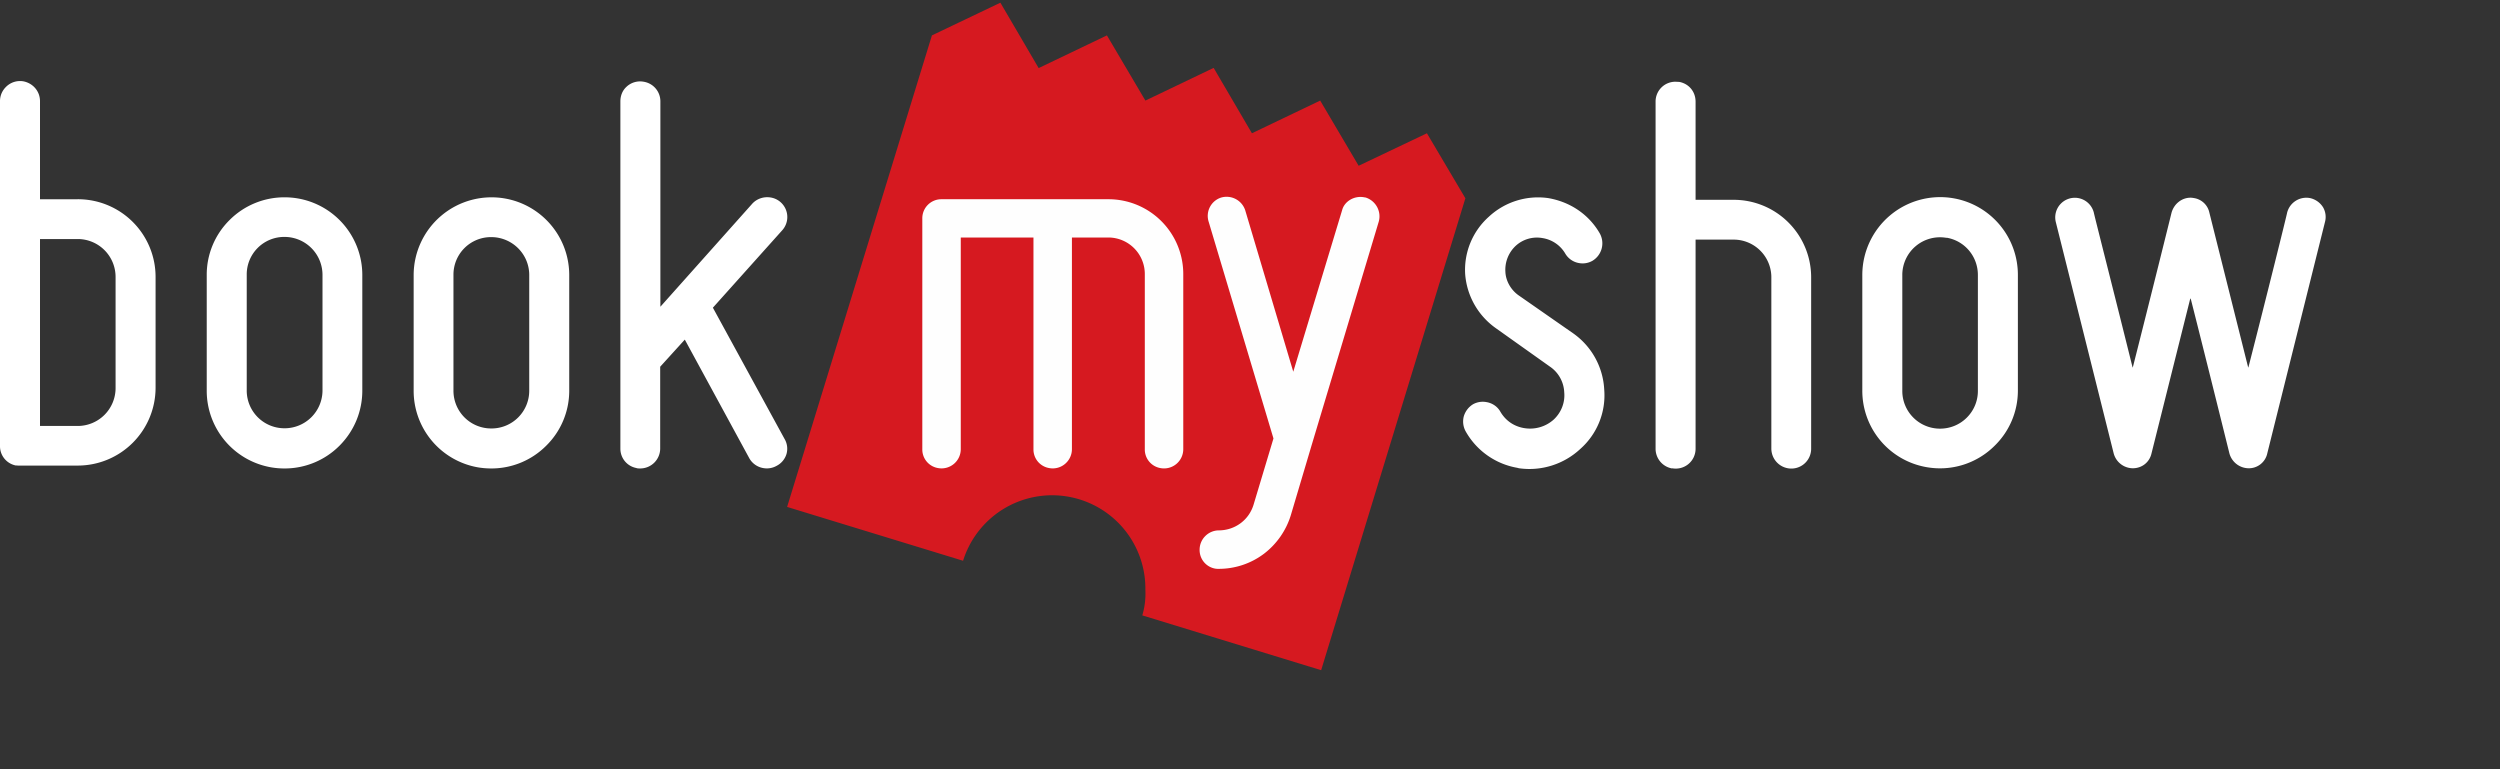 <svg _ngcontent-tek-c2="" xml:space="preserve" xmlns:xlink="http://www.w3.org/1999/xlink" enable-background="new 0 0 130 40" height="40" version="1.1" viewBox="0 0 130 40" width="130" x="0px" xmlns="http://www.w3.org/2000/svg" y="0px"><rect x="0" y="0" width="130" height="40" fill="#333333" stroke="none"/><g _ngcontent-tek-c2="" fill="none" fill-rule="evenodd"><path _ngcontent-tek-c2="" d="M35.4 10.31l-2-3.38-3.55 1.69-2-3.39-3.55 1.7-1.99-3.4-3.55 1.7-2-3.39-3.55 1.7-1.99-3.4-3.56 1.7L.13 26.36l9.15 2.8a4.85 4.85 0 0 1 9.48 1.42v.1c.02.44-.03.88-.16 1.32l9.3 2.85 7.5-24.54z" fill="#D61920" mask="url(#mask-2)" transform="translate(40.8)"></path><path _ngcontent-tek-c2="" d="M48.78 24.34a.98.98 0 0 1-.82-.98v-12a.99.99 0 0 1 1-1h8.67a3.89 3.89 0 0 1 3.9 3.88v9.12a1 1 0 0 1-1.19.98.98.98 0 0 1-.81-.98v-9.11a1.9 1.9 0 0 0-1.9-1.9h-1.89v11a1 1 0 0 1-.3.72.99.99 0 0 1-.88.27.98.98 0 0 1-.82-.98V12.35h-3.78v11a1 1 0 0 1-1.18.99m14.42 5.23a.98.98 0 0 1-.82-.99 1 1 0 0 1 .29-.7 1 1 0 0 1 .7-.3c.85 0 1.58-.54 1.82-1.35l1.03-3.43-3.37-11.27a1 1 0 0 1 .66-1.26 1.02 1.02 0 0 1 1.24.66l2.5 8.4 2.54-8.4c.12-.46.63-.77 1.15-.67l.07.01c.54.17.84.74.68 1.27L68.22 23.1l-1.1 3.7a4 4 0 0 1-1.4 2 3.9 3.9 0 0 1-2.34.78.96.96 0 0 1-.18-.01" fill="#FEFEFE"></path><path _ngcontent-tek-c2="" d="M2.08 18.02h1.96a1.97 1.97 0 0 0 1.97-1.97v-5.77A1.97 1.97 0 0 0 4.05 8.3H2.08V18zM.85 20.08A1.02 1.02 0 0 1 0 19.06V1.14A1.03 1.03 0 0 1 .3.4a1.03 1.03 0 0 1 .92-.3c.5.1.86.52.86 1.03v5.1h1.96a4.04 4.04 0 0 1 4.05 4.04v5.77a4.05 4.05 0 0 1-4.04 4.04H1.04a.92.92 0 0 1-.2-.01z" fill="#FFF" mask="url(#mask-4)" transform="translate(0 4.13)"></path><path _ngcontent-tek-c2="" d="M15.14 12.35a2.01 2.01 0 0 0-.34-.03 1.95 1.95 0 0 0-1.97 1.97v6.01a1.96 1.96 0 0 0 1.97 1.97 1.97 1.97 0 0 0 1.97-1.97v-6c0-.97-.69-1.78-1.63-1.95M14.09 24.3a4.04 4.04 0 0 1-3.34-3.99V14.3a4 4 0 0 1 1.19-2.86 4.03 4.03 0 0 1 2.86-1.18 4.04 4.04 0 0 1 4.04 4.04v6.01c0 1.08-.42 2.1-1.19 2.87a4.02 4.02 0 0 1-2.85 1.18 4.03 4.03 0 0 1-.71-.06m11.8-11.94a2 2 0 0 0-.34-.03 1.95 1.95 0 0 0-1.97 1.97v6.01a1.96 1.96 0 0 0 1.97 1.97 1.96 1.96 0 0 0 1.97-1.97V14.3c0-.96-.69-1.77-1.63-1.94M24.84 24.3a4.04 4.04 0 0 1-3.33-3.99V14.3a4.05 4.05 0 0 1 4.74-3.98 4.04 4.04 0 0 1 3.35 3.98v6.01a4.01 4.01 0 0 1-1.2 2.87 4.02 4.02 0 0 1-2.85 1.18c-.24 0-.48-.02-.71-.06m8.27.04a1.02 1.02 0 0 1-.85-1.02V5.27c0-.28.1-.55.3-.74a1.03 1.03 0 0 1 .91-.28c.5.08.87.51.87 1.02v10.68l4.78-5.36c.24-.26.6-.38.96-.32a1.03 1.03 0 0 1 .6 1.7L37.07 16l3.73 6.83a1 1 0 0 1 .1.77 1.02 1.02 0 0 1-.51.62 1.03 1.03 0 0 1-.7.12 1.03 1.03 0 0 1-.72-.5l-3.36-6.18-1.28 1.41v4.25a1.04 1.04 0 0 1-1.04 1.04c-.07 0-.13 0-.2-.02m45.83-.01a3.83 3.83 0 0 1-2.7-1.89 1.06 1.06 0 0 1-.1-.8c.08-.26.25-.48.48-.62a1.05 1.05 0 0 1 .7-.11c.3.05.57.23.72.5.27.46.7.76 1.23.85a1.84 1.84 0 0 0 1.54-.44c.4-.37.6-.9.55-1.42a1.7 1.7 0 0 0-.75-1.34l-2.8-1.99a3.79 3.79 0 0 1-1.6-2.8 3.7 3.7 0 0 1 1.23-3 3.76 3.76 0 0 1 3.08-.97c1.18.2 2.14.88 2.69 1.84a1.06 1.06 0 0 1-.38 1.42 1.03 1.03 0 0 1-.7.12 1.03 1.03 0 0 1-.72-.5 1.67 1.67 0 0 0-1.18-.8 1.63 1.63 0 0 0-1.4.41 1.7 1.7 0 0 0-.53 1.34c.02.49.3.97.72 1.25l2.8 1.95a3.81 3.81 0 0 1 1.62 2.93 3.72 3.72 0 0 1-1.25 3.09 3.88 3.88 0 0 1-3.18 1l-.08-.02zm8.03.03a1.04 1.04 0 0 1-.86-1.02V5.29a1.03 1.03 0 0 1 1.04-1.04l.2.01c.5.1.84.51.84 1.03v5.1h1.97a4.03 4.03 0 0 1 4.04 4.04v8.9a1.03 1.03 0 0 1-1.21 1.02c-.5-.09-.86-.52-.86-1.03v-8.9a1.96 1.96 0 0 0-1.97-1.96h-1.97v10.87a1.03 1.03 0 0 1-1.22 1.02m14.28-11.98a1.96 1.96 0 0 0-2.31 1.94v6.01a1.96 1.96 0 0 0 1.96 1.97c.52 0 1.02-.2 1.39-.57a1.95 1.95 0 0 0 .58-1.4V14.3c0-.96-.68-1.78-1.63-1.94m-1.05 11.93a4.03 4.03 0 0 1-3.33-3.98V14.3a4.05 4.05 0 0 1 4.74-3.99 4.04 4.04 0 0 1 3.35 3.99v6.01a4 4 0 0 1-1.2 2.86 4.02 4.02 0 0 1-3.56 1.12" fill="#FFF"></path><path _ngcontent-tek-c2="" d="M14.07 1.29a1 1 0 0 0-.1-.76 1.07 1.07 0 0 0-.68-.48 1.03 1.03 0 0 0-1.19.76c0 .05-1.12 4.56-2 7.99l-.02.07-.02-.07-2-7.98a.97.97 0 0 0-.8-.77 1.08 1.08 0 0 0-.18-.02c-.46 0-.86.32-.99.78-.01.05-1.13 4.56-2 7.99l-.02.07-.02-.07c-.85-3.43-2-7.94-2-7.99a1.02 1.02 0 0 0-.81-.76A1.02 1.02 0 0 0 .07 1.29l3.01 12.03a1.04 1.04 0 0 0 .99.78c.49 0 .88-.32.98-.78l2-7.99.03-.07.02.07c.88 3.47 2 8 2 8a1.05 1.05 0 0 0 .98.77.98.98 0 0 0 .99-.78l3-12.03z" fill="#FFF" mask="url(#mask-6)" transform="translate(106.83 10.25)"></path></g></svg>